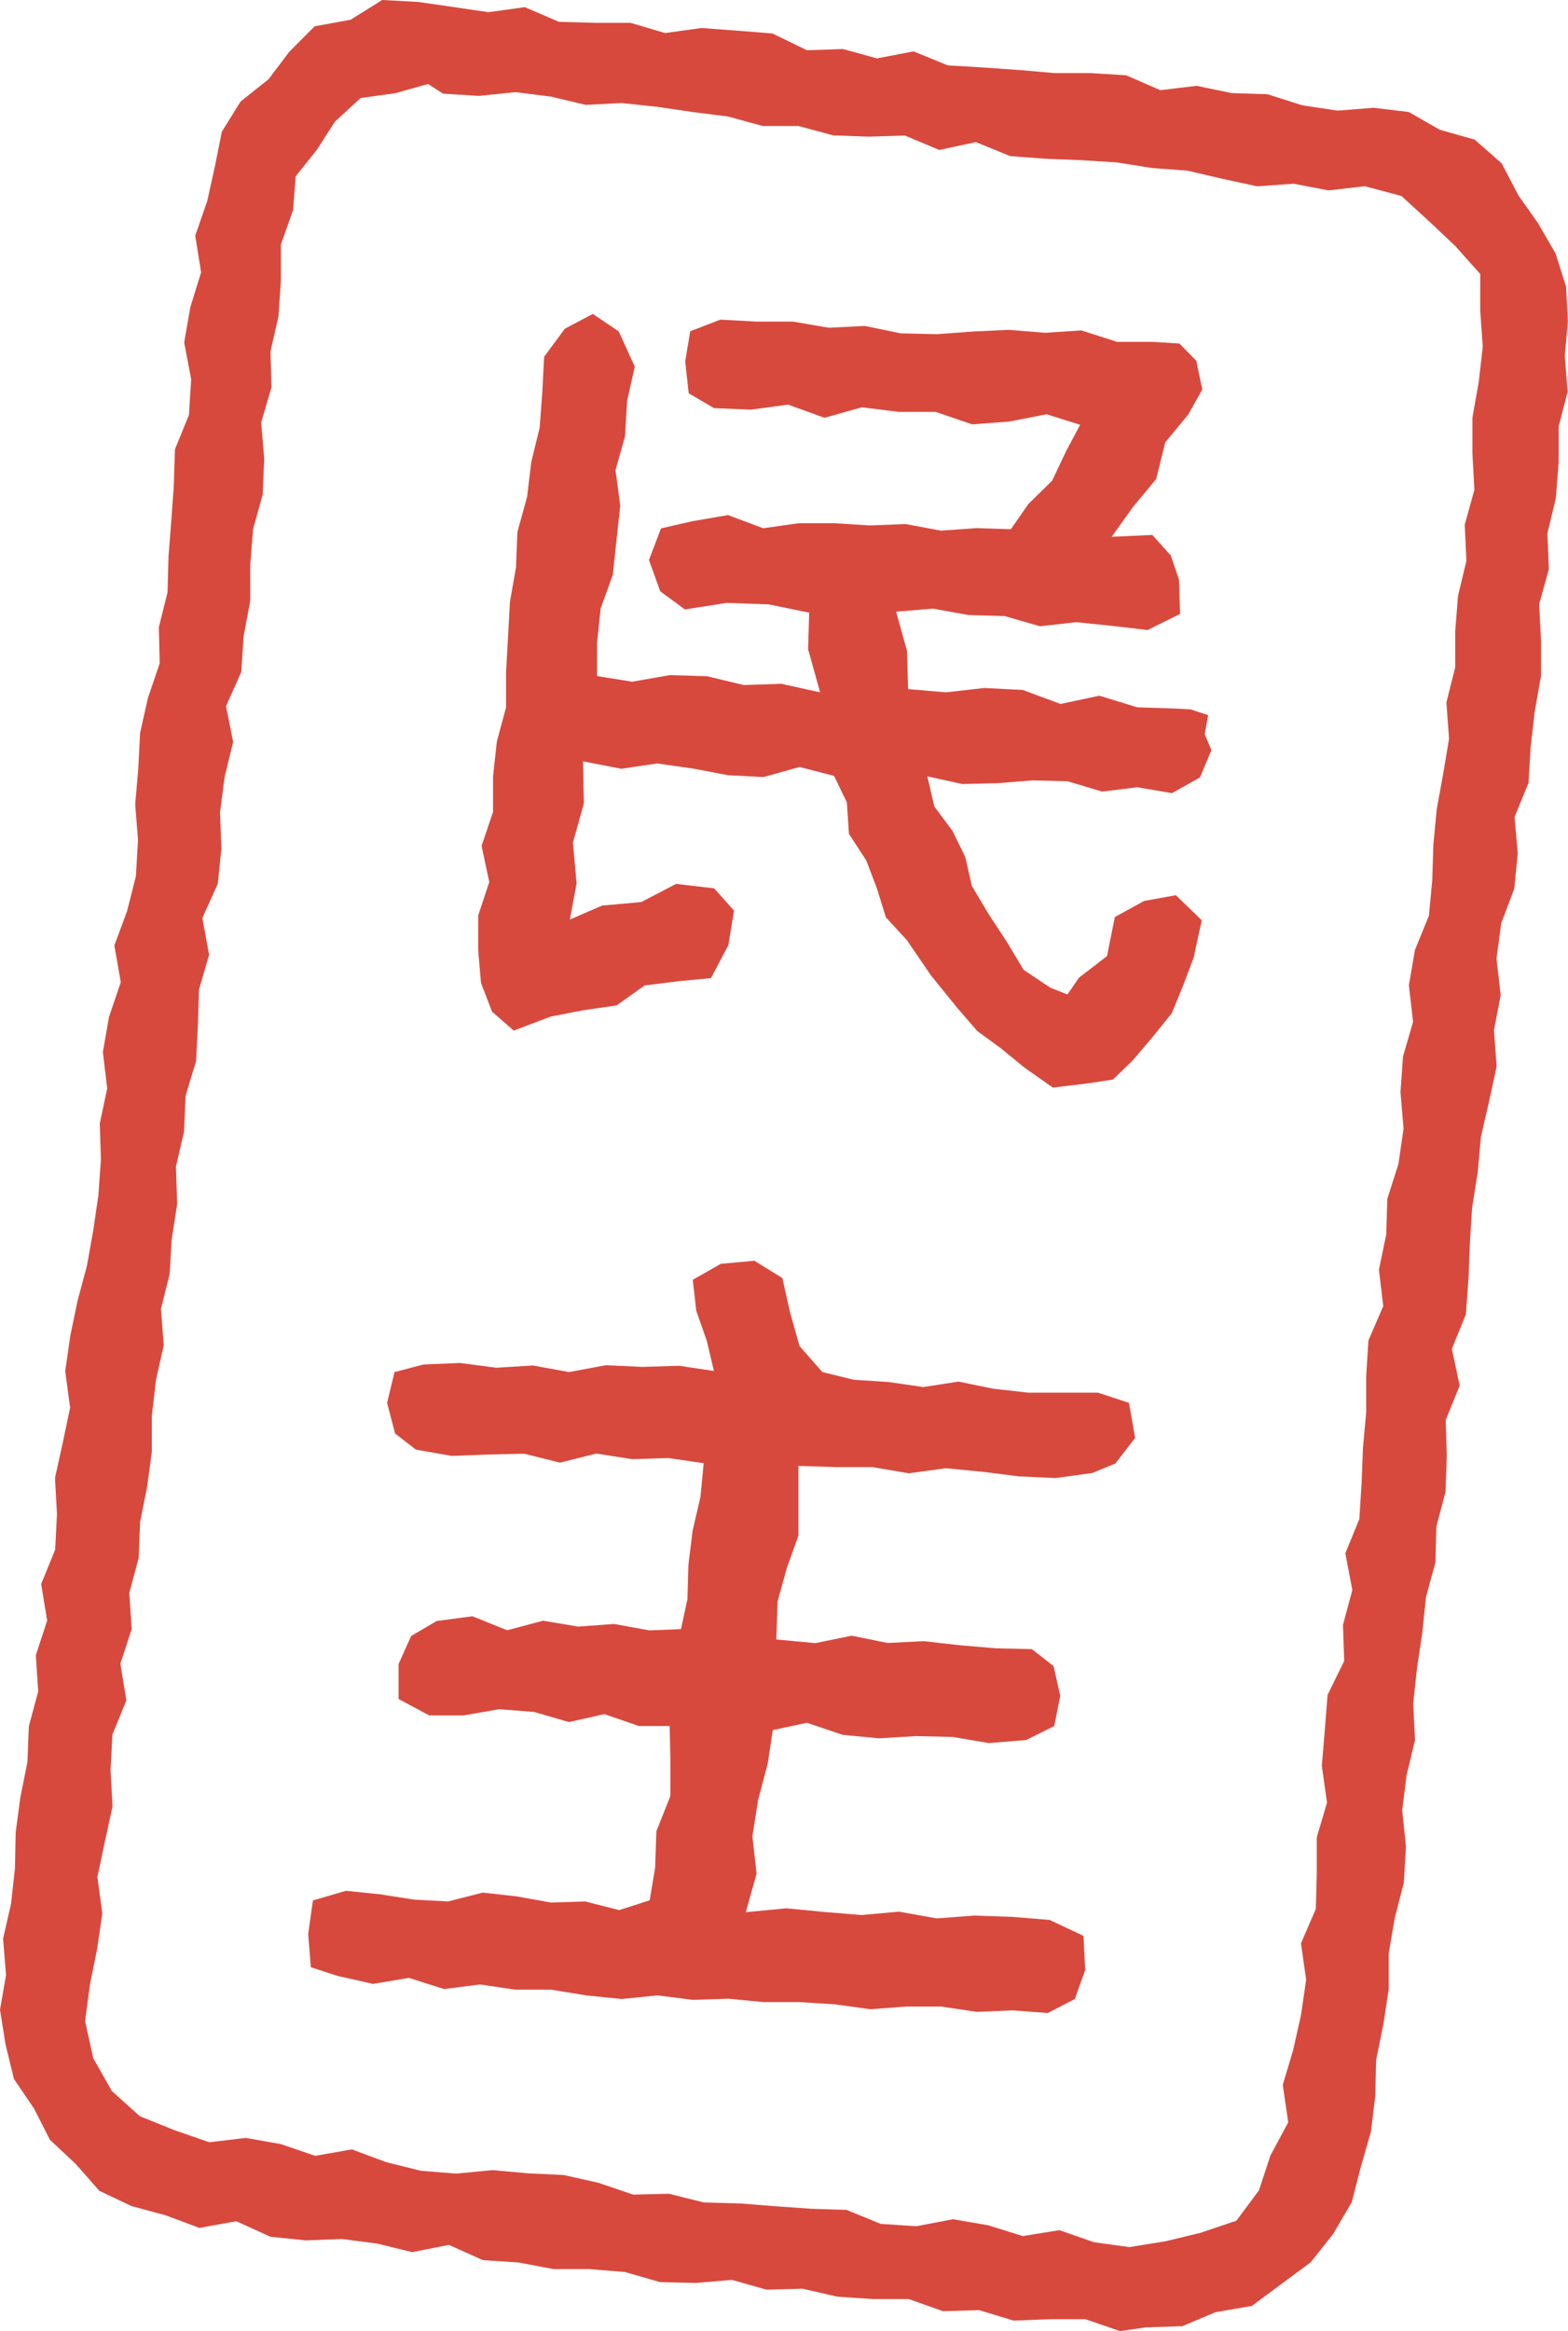 <svg xmlns="http://www.w3.org/2000/svg" viewBox="0 0 112.04 166.5">
  <g id="Calque_2" data-name="Calque 2">
    <g id="Calque_1-2" data-name="Calque 1">
      <g id="Groupe_2766" data-name="Groupe 2766">
        <g id="Rectangle_1121" data-name="Rectangle 1121">
          <path d="M82.22,166.23l-1.85.27-2.47-.85-2.56,0-2.57.1L70.3,165l-2.57.08-2.46-.87H62.72l-2.55-.17-2.49-.57-2.57.07-2.47-.7-2.59.22L47.5,163,45,162.28l-2.54-.21-2.56,0-2.51-.47-2.54-.17-2.44-1.09-2.62.52-2.49-.61-2.53-.33-2.57.1-2.54-.26-2.44-1.11-2.63.48-2.41-.9-2.44-.66-2.3-1.09-1.7-1.93-1.83-1.71L2.77,150.6l-1.43-2.1-.6-2.45-.4-2.5.43-2.49-.21-2.59.57-2.5.28-2.53.05-2.56.34-2.53.5-2.5.1-2.55.67-2.49-.17-2.59.81-2.47-.43-2.61,1-2.45.13-2.55-.14-2.58.55-2.5.53-2.51L5,97.94l.36-2.52.52-2.51.67-2.49L7,87.9l.37-2.53.18-2.54-.08-2.58L8,77.74l-.31-2.6.44-2.51.84-2.48-.46-2.62.91-2.45.63-2.5L10.2,60,10,57.44l.22-2.53.13-2.56.56-2.5.84-2.47-.06-2.58.62-2.49.07-2.57.2-2.54.18-2.55.08-2.56,1-2.45L14,27.09l-.5-2.63.44-2.52.77-2.49-.42-2.62.86-2.48.54-2.44.5-2.5,1.34-2.16,2-1.59L21,3.71l1.82-1.83,2.57-.47L27.65,0l2.59.14L32.72.5l2.52.37,2.6-.36,2.44,1.05,2.55.07,2.56,0,2.47.73L50.46,2,53,2.19l2.53.2L58,3.59l2.57-.09L63,4.17l2.62-.5,2.44,1,2.54.15L73.16,5l2.54.22,2.57,0,2.54.16,2.44,1.06,2.6-.31,2.5.52,2.56.08,2.47.79,2.53.38,2.59-.2L101,8l2.22,1.27,2.49.7,1.93,1.7,1.2,2.29,1.41,2,1.24,2.14.75,2.37.13,2.49-.22,2.45.2,2.58-.64,2.49,0,2.57-.2,2.54-.6,2.5.1,2.57-.69,2.49.13,2.58,0,2.56L110,50.83l-.29,2.53-.15,2.55-1,2.45.23,2.59-.25,2.53-.93,2.46-.34,2.53.3,2.6-.48,2.51.19,2.59-.54,2.51-.58,2.5-.23,2.54-.4,2.52-.16,2.55-.1,2.55-.19,2.55-1,2.45.56,2.63-1,2.45.08,2.57-.09,2.56-.66,2.49-.06,2.55-.68,2.49-.26,2.54-.38,2.52-.27,2.54.13,2.59-.6,2.5-.32,2.53.27,2.6-.15,2.56L100,137l-.43,2.52,0,2.57-.39,2.53-.51,2.51-.06,2.58-.31,2.54-.72,2.51-.65,2.53-1.33,2.27L94,161.58l-2.11,1.56-2.1,1.56-2.6.45-2.38,1ZM30.93,6l-2.35.66L26.11,7,24.27,8.69l-1.28,2-1.52,1.9-.19,2.42-.87,2.46v2.57l-.17,2.55-.57,2.5.07,2.57L19,30.18l.22,2.59-.11,2.55-.69,2.49-.2,2.54,0,2.57-.47,2.51L17.58,48l-1.09,2.44L17,53l-.61,2.49-.33,2.53.1,2.58-.26,2.53-1.1,2.44.48,2.63-.72,2.48-.08,2.56-.13,2.55-.75,2.48-.11,2.56-.58,2.5L13,86l-.39,2.52L12.46,91l-.62,2.49.2,2.59-.56,2.51-.29,2.53,0,2.56-.34,2.53-.5,2.51-.1,2.56-.67,2.49.17,2.59-.81,2.47.43,2.62-1,2.45-.13,2.56.14,2.58-.55,2.51-.53,2.51.35,2.61-.37,2.54-.51,2.52-.35,2.62L7,147l1.33,2.35,2,1.8,2.48,1,2.49.86,2.59-.31,2.51.44,2.46.84,2.62-.46,2.45.91,2.49.62,2.53.2,2.59-.25,2.53.23,2.55.12,2.49.56,2.47.84,2.56-.06,2.49.62,2.56.07,2.54.2,2.54.18,2.55.08,2.45,1,2.54.17,2.62-.5,2.52.43,2.47.77,2.62-.42,2.47.86,2.53.35,2.59-.42,2.49-.6,2.57-.87,1.61-2.17.82-2.49,1.27-2.36L92,148.91l.74-2.48.56-2.5.37-2.53-.37-2.6,1.06-2.45.07-2.55,0-2.57.73-2.48-.37-2.61L95,123.6l.2-2.54,1.19-2.43-.09-2.57.67-2.49-.5-2.63,1-2.44.16-2.55.1-2.55.23-2.54,0-2.58.16-2.54,1.06-2.45-.31-2.6.52-2.51.08-2.56.79-2.47.37-2.53L100.41,78l.18-2.54.72-2.48-.3-2.6.43-2.52,1-2.45.24-2.54.08-2.56L103,57.8l.46-2.52.42-2.52-.19-2.59.63-2.5,0-2.57.2-2.54.6-2.5L105,37.48l.69-2.49-.14-2.59,0-2.57L106,27.3l.29-2.54-.18-2.51,0-2.68-1.79-2-1.84-1.74-2-1.83-2.62-.7-2.59.3-2.51-.48-2.58.19-2.5-.54-2.49-.58L82.65,12l-2.51-.4-2.54-.16-2.55-.1-2.53-.19-2.45-1-2.62.56L65,9.68l-2.57.08-2.55-.09L57.39,9,54.84,9l-2.49-.68L49.82,8,47.3,7.63l-2.53-.27-2.58.13L39.7,6.9l-2.53-.32-2.61.27L32,6.69Z" transform="translate(-0.34)" style="fill: #d8493d"/>
        </g>
      </g>
      <g id="民_主" data-name="民 主" style="isolation: isolate">
        <g>
          <g style="isolation: isolate">
            <path d="M85.64,68.37l-.75,2-.82,2-1.39,1.72-1.41,1.66-1.41,1.36L78,77.39l-2.43.29-2.06-1.45L71.89,74.9l-1.71-1.25-1.39-1.6-1.93-2.38-1.72-2.52-1.5-1.63L63,63.46l-.76-2L61,59.56l-.15-2.25-.91-1.89-2.47-.64-2.57.72-2.54-.13-2.53-.48-2.53-.36-2.56.38L42,54.38l.06,3-.78,2.8.26,2.92-.48,2.58,2.3-1,2.8-.25,2.49-1.3,2.72.32,1.42,1.59-.41,2.48-1.24,2.34-2.38.23-2.36.3-2,1.42L42,72.16l-2.32.45-2.63,1L35.5,72.26l-.79-2.05-.2-2.31V65.38L35.3,63l-.55-2.58.82-2.43,0-2.53.27-2.49.66-2.45,0-2.52.14-2.51.14-2.51.43-2.47.1-2.51L38,35.5l.3-2.49.6-2.46L39.09,28l.13-2.52,1.48-2,2-1.06,1.85,1.25,1.15,2.52-.55,2.43L45,31.17l-.68,2.41.34,2.53-.27,2.47-.26,2.47-.87,2.4L43,45.92v2.37l2.52.4,2.68-.47,2.66.08,2.63.63,2.67-.09,2.78.61-.86-3.09.08-2.6-2.88-.59-3-.11-3,.47-1.76-1.29L46.71,40l.86-2.26,2.23-.51,2.56-.44,2.51.94,2.55-.36,2.54,0,2.54.16,2.55-.1,2.52.47,2.56-.18,2.44.08L73.82,36l1.7-1.67,1-2.11,1-1.88-2.4-.75-2.67.52-2.65.2-2.6-.89-2.64,0-2.63-.33-2.68.75-2.6-.94L54,29.26l-2.64-.11-1.81-1.06-.25-2.28.36-2.15,2.15-.83,2.58.14H57l2.56.44,2.58-.13,2.56.53,2.58.06,2.58-.19,2.59-.12,2.57.21,2.59-.17,2.56.82,2.58,0,1.87.12,1.2,1.23.43,2.05-1,1.78-1.65,2-.65,2.62-1.66,2-1.52,2.12,2.91-.13L84,39.68l.59,1.75.07,2.42L82.34,45l-2.55-.3-2.56-.26-2.58.29L72.11,44l-2.57-.07L67,43.47l-2.63.22.78,2.8.08,2.73,2.69.23,2.76-.31,2.74.14,2.7,1,2.77-.59,2.72.83,2.75.09,1.06.06,1.25.41-.25,1.36.48,1.14-.82,1.95-2,1.12-2.48-.42-2.51.31-2.47-.74-2.5-.06-2.51.2L69.1,56l-2.5-.55.5,2.15,1.3,1.75.91,1.85.47,2.07,1.19,2,1.31,2,1.2,2,1.9,1.27,1.23.49.83-1.2,2-1.54L80,65.5l2.09-1.15,2.27-.41,1.85,1.79Z" transform="translate(-0.34)" style="fill: #d8493d"/>
          </g>
          <g style="isolation: isolate">
            <path d="M77.88,140.71l-.74,2.07-1.93,1-2.53-.19-2.54.11-2.53-.38-2.53,0-2.55.19L60,143.16,57.46,143l-2.54,0-2.53-.24-2.55.08-2.53-.32-2.55.26-2.54-.26-2.52-.41-2.54,0-2.53-.37-2.56.33-2.51-.8-2.57.43-2.53-.57-1.91-.62-.19-2.37.34-2.4,2.36-.69,2.43.25,2.43.38,2.44.13,2.47-.63,2.44.27,2.43.44,2.45-.08,2.43.62,2.18-.7.39-2.31.09-2.62,1-2.52v-2.65l-.05-2.35-2.2,0-2.47-.85L41,123l-2.48-.72-2.5-.2-2.54.44H31l-2.18-1.17,0-2.5.9-2,1.82-1.07,2.55-.34,2.49,1,2.56-.68,2.52.42,2.55-.19,2.52.46,2.27-.09.46-2.14.07-2.46.3-2.43.56-2.41.23-2.41-2.54-.37-2.57.08-2.56-.4-2.6.65-2.56-.64-2.58.06-2.59.1-2.56-.45-1.49-1.15L28,100.2,28.53,98l2.07-.54,2.61-.11,2.59.34,2.62-.16L41,98l2.63-.49,2.61.12,2.62-.08,2.49.37-.5-2.13-.76-2.17-.25-2.21,2-1.14,2.4-.22,2,1.23.55,2.45.68,2.41L59.1,98l2.24.55,2.49.16,2.48.36,2.52-.39,2.48.51,2.49.28h5l2.21.73.44,2.5-1.41,1.83-1.65.68-2.63.36-2.62-.12-2.6-.33-2.62-.25-2.64.36-2.6-.44H60.07l-2.68-.09v2.52l0,2.46L56.56,112l-.66,2.39-.09,2.71,2.79.26,2.6-.53,2.56.52,2.58-.13,2.57.29,2.58.22,2.58.06L75.62,119l.48,2.12-.43,2.16-2,1L71,124.5l-2.6-.44L65.79,124l-2.63.16-2.61-.25L58,123.05l-2.44.52L55.19,126l-.68,2.56-.41,2.59.3,2.68-.77,2.75,2.9-.28,2.67.26,2.68.22,2.7-.24,2.68.48,2.7-.2,2.69.09,2.69.22,2.42,1.14Z" transform="translate(-0.34)" style="fill: #d8493d"/>
          </g>
        </g>
      </g>
    </g>
  </g>
</svg>
